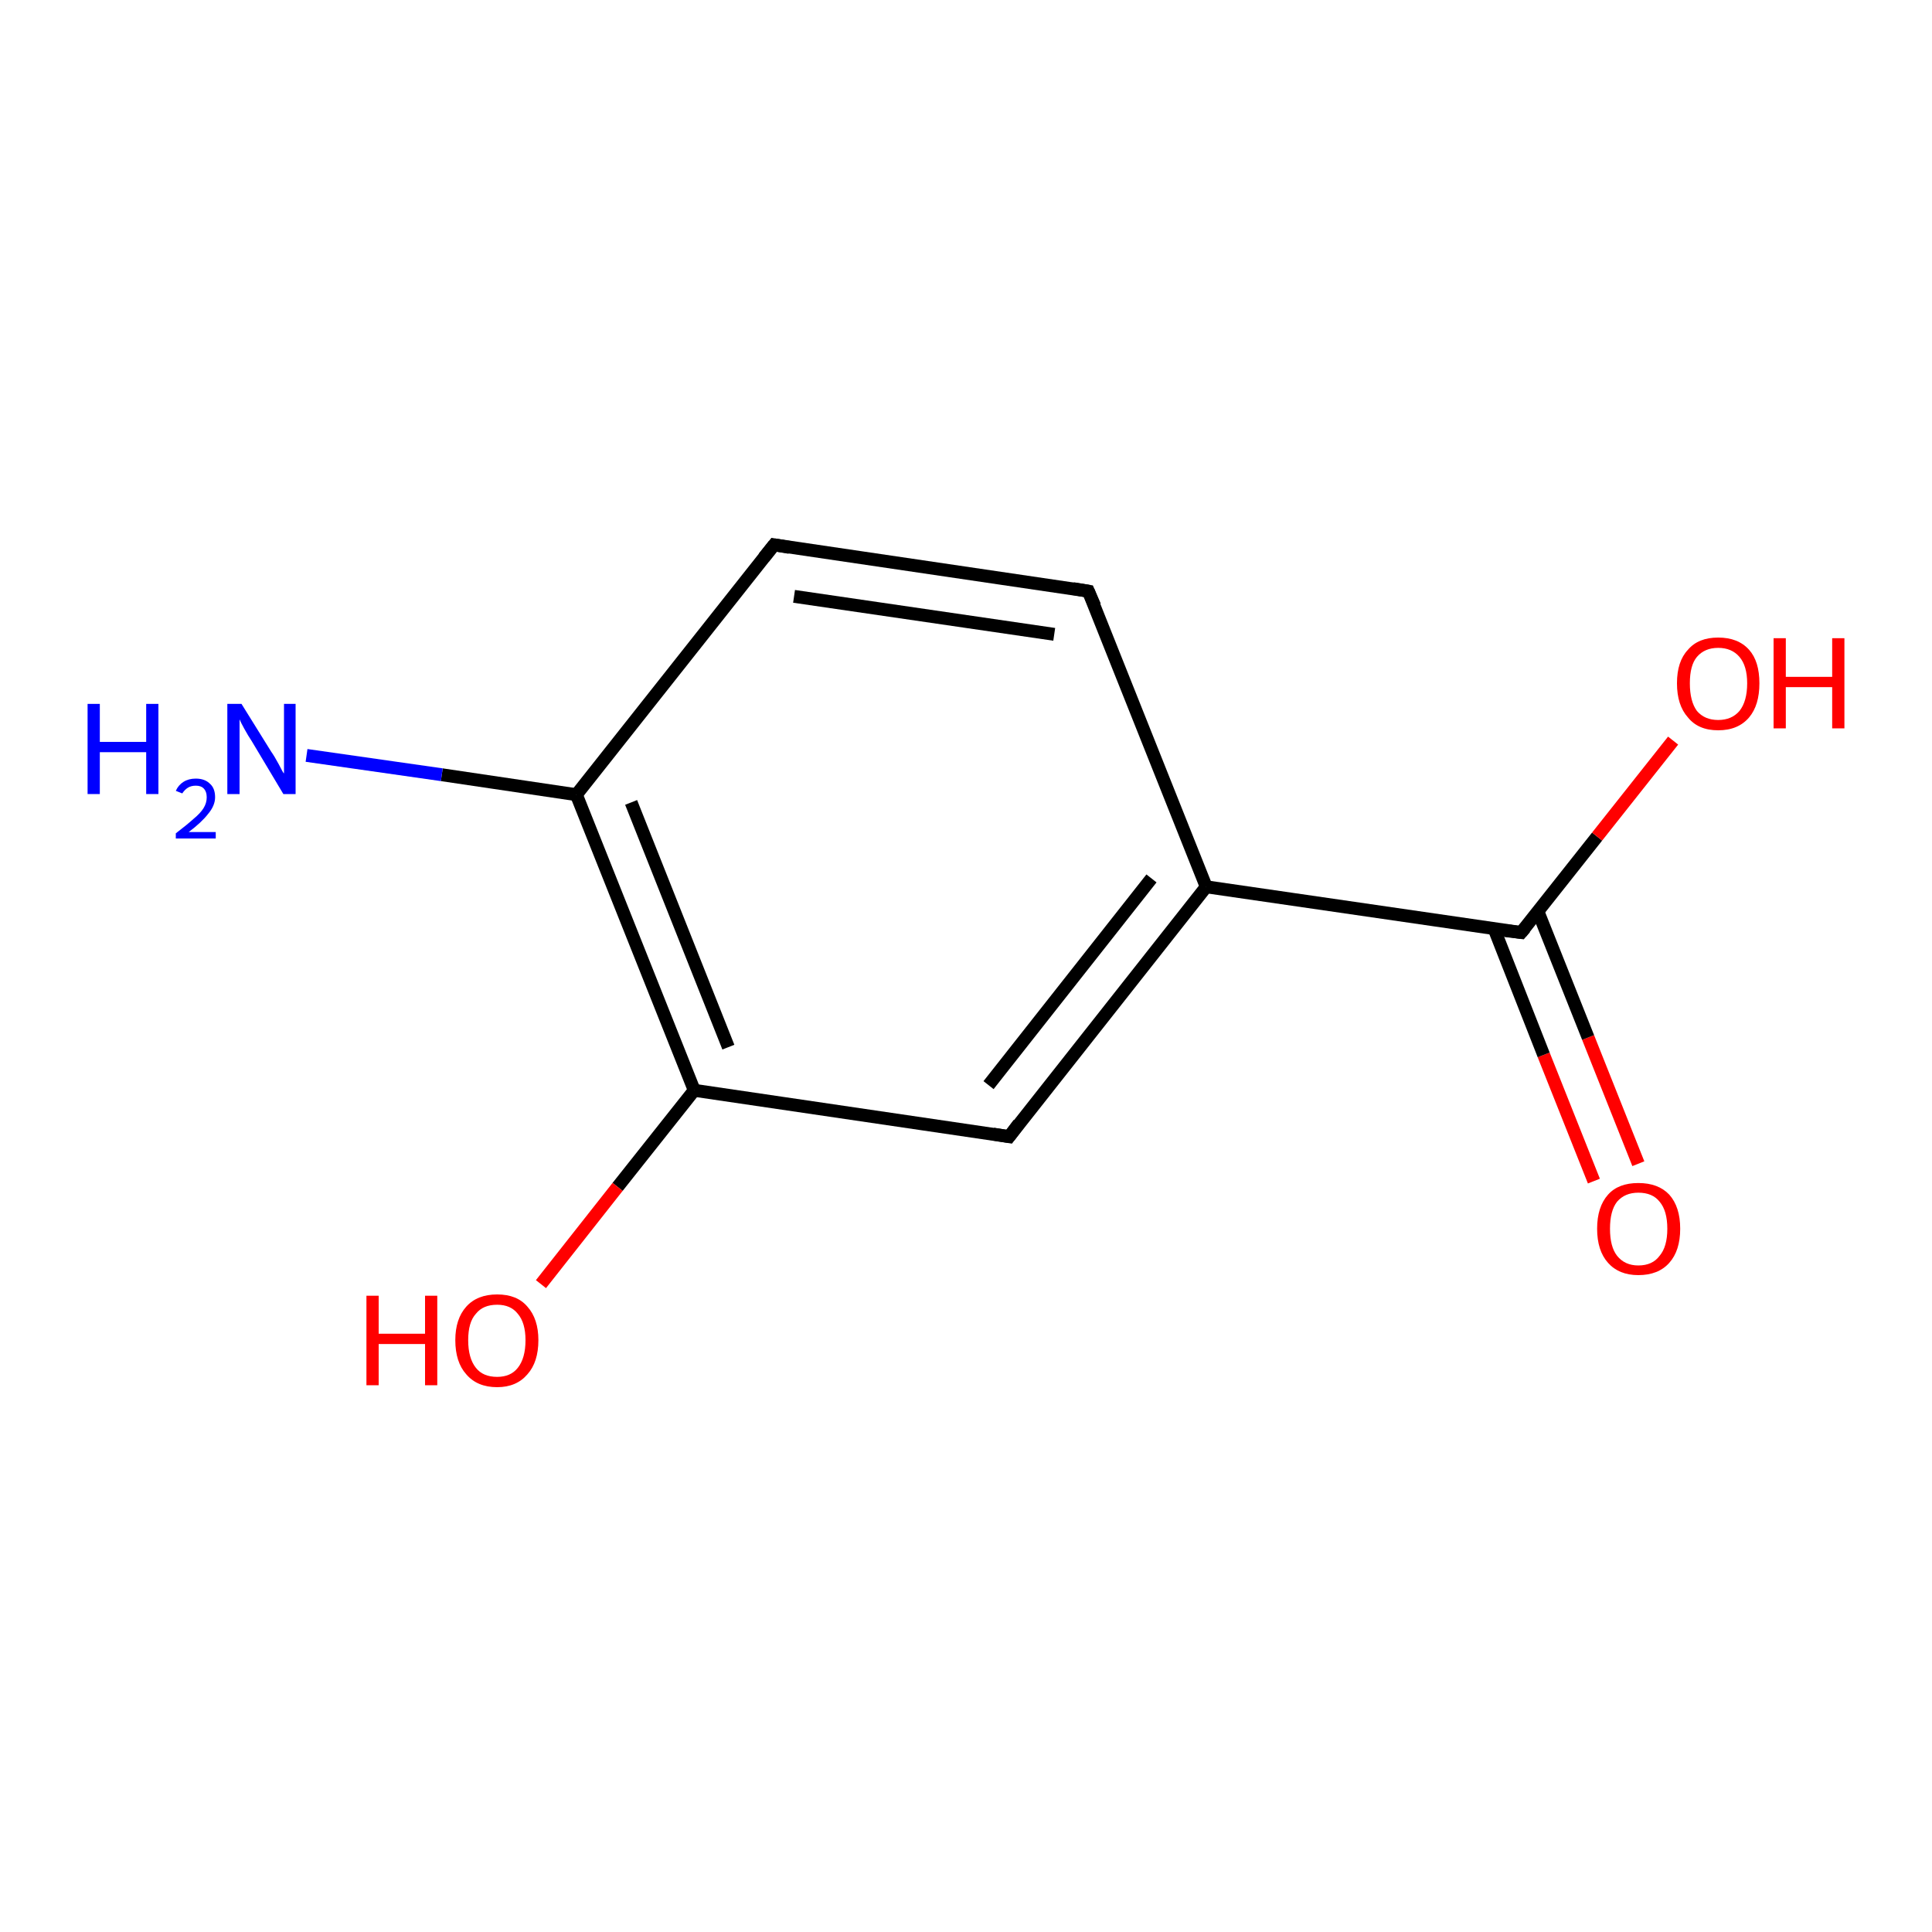 <?xml version='1.0' encoding='iso-8859-1'?>
<svg version='1.1' baseProfile='full'
              xmlns='http://www.w3.org/2000/svg'
                      xmlns:rdkit='http://www.rdkit.org/xml'
                      xmlns:xlink='http://www.w3.org/1999/xlink'
                  xml:space='preserve'
width='300px' height='300px' viewBox='0 0 300 300'>
<!-- END OF HEADER -->
<rect style='opacity:1.0;fill:#FFFFFF;stroke:none' width='300.0' height='300.0' x='0.0' y='0.0'> </rect>
<path class='bond-0 atom-0 atom-1' d='M 247.5,183.4 L 239.7,163.8' style='fill:none;fill-rule:evenodd;stroke:#FF0000;stroke-width:2.0px;stroke-linecap:butt;stroke-linejoin:miter;stroke-opacity:1' />
<path class='bond-0 atom-0 atom-1' d='M 239.7,163.8 L 232.0,144.2' style='fill:none;fill-rule:evenodd;stroke:#000000;stroke-width:2.0px;stroke-linecap:butt;stroke-linejoin:miter;stroke-opacity:1' />
<path class='bond-0 atom-0 atom-1' d='M 254.4,180.7 L 246.6,161.1' style='fill:none;fill-rule:evenodd;stroke:#FF0000;stroke-width:2.0px;stroke-linecap:butt;stroke-linejoin:miter;stroke-opacity:1' />
<path class='bond-0 atom-0 atom-1' d='M 246.6,161.1 L 238.8,141.5' style='fill:none;fill-rule:evenodd;stroke:#000000;stroke-width:2.0px;stroke-linecap:butt;stroke-linejoin:miter;stroke-opacity:1' />
<path class='bond-1 atom-1 atom-2' d='M 236.2,144.8 L 248.0,129.9' style='fill:none;fill-rule:evenodd;stroke:#000000;stroke-width:2.0px;stroke-linecap:butt;stroke-linejoin:miter;stroke-opacity:1' />
<path class='bond-1 atom-1 atom-2' d='M 248.0,129.9 L 259.8,115.0' style='fill:none;fill-rule:evenodd;stroke:#FF0000;stroke-width:2.0px;stroke-linecap:butt;stroke-linejoin:miter;stroke-opacity:1' />
<path class='bond-2 atom-1 atom-3' d='M 236.2,144.8 L 187.3,137.7' style='fill:none;fill-rule:evenodd;stroke:#000000;stroke-width:2.0px;stroke-linecap:butt;stroke-linejoin:miter;stroke-opacity:1' />
<path class='bond-3 atom-3 atom-4' d='M 187.3,137.7 L 156.7,176.5' style='fill:none;fill-rule:evenodd;stroke:#000000;stroke-width:2.0px;stroke-linecap:butt;stroke-linejoin:miter;stroke-opacity:1' />
<path class='bond-3 atom-3 atom-4' d='M 178.8,136.4 L 153.5,168.5' style='fill:none;fill-rule:evenodd;stroke:#000000;stroke-width:2.0px;stroke-linecap:butt;stroke-linejoin:miter;stroke-opacity:1' />
<path class='bond-4 atom-4 atom-5' d='M 156.7,176.5 L 107.8,169.3' style='fill:none;fill-rule:evenodd;stroke:#000000;stroke-width:2.0px;stroke-linecap:butt;stroke-linejoin:miter;stroke-opacity:1' />
<path class='bond-5 atom-5 atom-6' d='M 107.8,169.3 L 95.9,184.3' style='fill:none;fill-rule:evenodd;stroke:#000000;stroke-width:2.0px;stroke-linecap:butt;stroke-linejoin:miter;stroke-opacity:1' />
<path class='bond-5 atom-5 atom-6' d='M 95.9,184.3 L 84.0,199.4' style='fill:none;fill-rule:evenodd;stroke:#FF0000;stroke-width:2.0px;stroke-linecap:butt;stroke-linejoin:miter;stroke-opacity:1' />
<path class='bond-6 atom-5 atom-7' d='M 107.8,169.3 L 89.5,123.4' style='fill:none;fill-rule:evenodd;stroke:#000000;stroke-width:2.0px;stroke-linecap:butt;stroke-linejoin:miter;stroke-opacity:1' />
<path class='bond-6 atom-5 atom-7' d='M 113.1,162.6 L 98.0,124.6' style='fill:none;fill-rule:evenodd;stroke:#000000;stroke-width:2.0px;stroke-linecap:butt;stroke-linejoin:miter;stroke-opacity:1' />
<path class='bond-7 atom-7 atom-8' d='M 89.5,123.4 L 68.6,120.3' style='fill:none;fill-rule:evenodd;stroke:#000000;stroke-width:2.0px;stroke-linecap:butt;stroke-linejoin:miter;stroke-opacity:1' />
<path class='bond-7 atom-7 atom-8' d='M 68.6,120.3 L 47.6,117.3' style='fill:none;fill-rule:evenodd;stroke:#0000FF;stroke-width:2.0px;stroke-linecap:butt;stroke-linejoin:miter;stroke-opacity:1' />
<path class='bond-8 atom-7 atom-9' d='M 89.5,123.4 L 120.2,84.6' style='fill:none;fill-rule:evenodd;stroke:#000000;stroke-width:2.0px;stroke-linecap:butt;stroke-linejoin:miter;stroke-opacity:1' />
<path class='bond-9 atom-9 atom-10' d='M 120.2,84.6 L 169.0,91.8' style='fill:none;fill-rule:evenodd;stroke:#000000;stroke-width:2.0px;stroke-linecap:butt;stroke-linejoin:miter;stroke-opacity:1' />
<path class='bond-9 atom-9 atom-10' d='M 123.3,92.6 L 163.7,98.5' style='fill:none;fill-rule:evenodd;stroke:#000000;stroke-width:2.0px;stroke-linecap:butt;stroke-linejoin:miter;stroke-opacity:1' />
<path class='bond-10 atom-10 atom-3' d='M 169.0,91.8 L 187.3,137.7' style='fill:none;fill-rule:evenodd;stroke:#000000;stroke-width:2.0px;stroke-linecap:butt;stroke-linejoin:miter;stroke-opacity:1' />
<path d='M 236.8,144.1 L 236.2,144.8 L 233.7,144.5' style='fill:none;stroke:#000000;stroke-width:2.0px;stroke-linecap:butt;stroke-linejoin:miter;stroke-opacity:1;' />
<path d='M 158.2,174.5 L 156.7,176.5 L 154.2,176.1' style='fill:none;stroke:#000000;stroke-width:2.0px;stroke-linecap:butt;stroke-linejoin:miter;stroke-opacity:1;' />
<path d='M 118.6,86.6 L 120.2,84.6 L 122.6,85.0' style='fill:none;stroke:#000000;stroke-width:2.0px;stroke-linecap:butt;stroke-linejoin:miter;stroke-opacity:1;' />
<path d='M 166.6,91.4 L 169.0,91.8 L 170.0,94.1' style='fill:none;stroke:#000000;stroke-width:2.0px;stroke-linecap:butt;stroke-linejoin:miter;stroke-opacity:1;' />
<path class='atom-0' d='M 248.0 190.8
Q 248.0 187.4, 249.7 185.5
Q 251.3 183.7, 254.4 183.7
Q 257.5 183.7, 259.2 185.5
Q 260.9 187.4, 260.9 190.8
Q 260.9 194.2, 259.2 196.1
Q 257.5 198.0, 254.4 198.0
Q 251.4 198.0, 249.7 196.1
Q 248.0 194.2, 248.0 190.8
M 254.4 196.5
Q 256.6 196.5, 257.7 195.0
Q 258.9 193.6, 258.9 190.8
Q 258.9 188.0, 257.7 186.6
Q 256.6 185.2, 254.4 185.2
Q 252.3 185.2, 251.1 186.6
Q 250.0 188.0, 250.0 190.8
Q 250.0 193.6, 251.1 195.0
Q 252.3 196.5, 254.4 196.5
' fill='#FF0000'/>
<path class='atom-2' d='M 260.4 106.1
Q 260.4 102.7, 262.1 100.9
Q 263.7 99.0, 266.8 99.0
Q 269.9 99.0, 271.6 100.9
Q 273.2 102.7, 273.2 106.1
Q 273.2 109.5, 271.6 111.4
Q 269.9 113.4, 266.8 113.4
Q 263.7 113.4, 262.1 111.4
Q 260.4 109.5, 260.4 106.1
M 266.8 111.8
Q 268.9 111.8, 270.1 110.4
Q 271.3 108.9, 271.3 106.1
Q 271.3 103.4, 270.1 102.0
Q 268.9 100.6, 266.8 100.6
Q 264.7 100.6, 263.5 102.0
Q 262.4 103.3, 262.4 106.1
Q 262.4 108.9, 263.5 110.4
Q 264.7 111.8, 266.8 111.8
' fill='#FF0000'/>
<path class='atom-2' d='M 275.4 99.1
L 277.3 99.1
L 277.3 105.1
L 284.5 105.1
L 284.5 99.1
L 286.4 99.1
L 286.4 113.1
L 284.5 113.1
L 284.5 106.7
L 277.3 106.7
L 277.3 113.1
L 275.4 113.1
L 275.4 99.1
' fill='#FF0000'/>
<path class='atom-6' d='M 56.9 201.2
L 58.8 201.2
L 58.8 207.1
L 66.0 207.1
L 66.0 201.2
L 67.9 201.2
L 67.9 215.1
L 66.0 215.1
L 66.0 208.7
L 58.8 208.7
L 58.8 215.1
L 56.9 215.1
L 56.9 201.2
' fill='#FF0000'/>
<path class='atom-6' d='M 70.7 208.1
Q 70.7 204.8, 72.4 202.9
Q 74.1 201.0, 77.2 201.0
Q 80.3 201.0, 81.9 202.9
Q 83.6 204.8, 83.6 208.1
Q 83.6 211.5, 81.9 213.4
Q 80.2 215.4, 77.2 215.4
Q 74.1 215.4, 72.4 213.4
Q 70.7 211.5, 70.7 208.1
M 77.2 213.8
Q 79.3 213.8, 80.4 212.4
Q 81.6 210.9, 81.6 208.1
Q 81.6 205.4, 80.4 204.0
Q 79.3 202.6, 77.2 202.6
Q 75.0 202.6, 73.9 204.0
Q 72.7 205.3, 72.7 208.1
Q 72.7 210.9, 73.9 212.4
Q 75.0 213.8, 77.2 213.8
' fill='#FF0000'/>
<path class='atom-8' d='M 13.6 109.3
L 15.5 109.3
L 15.5 115.2
L 22.7 115.2
L 22.7 109.3
L 24.6 109.3
L 24.6 123.3
L 22.7 123.3
L 22.7 116.8
L 15.5 116.8
L 15.5 123.3
L 13.6 123.3
L 13.6 109.3
' fill='#0000FF'/>
<path class='atom-8' d='M 27.3 122.8
Q 27.7 121.9, 28.5 121.4
Q 29.3 120.9, 30.4 120.9
Q 31.8 120.9, 32.6 121.7
Q 33.4 122.4, 33.4 123.8
Q 33.4 125.1, 32.3 126.4
Q 31.3 127.7, 29.3 129.2
L 33.5 129.2
L 33.5 130.2
L 27.3 130.2
L 27.3 129.4
Q 29.0 128.1, 30.0 127.2
Q 31.1 126.3, 31.6 125.5
Q 32.1 124.7, 32.1 123.8
Q 32.1 122.9, 31.6 122.4
Q 31.2 122.0, 30.4 122.0
Q 29.7 122.0, 29.2 122.3
Q 28.7 122.6, 28.3 123.2
L 27.3 122.8
' fill='#0000FF'/>
<path class='atom-8' d='M 37.5 109.3
L 42.1 116.7
Q 42.6 117.4, 43.3 118.7
Q 44.0 120.1, 44.1 120.1
L 44.1 109.3
L 45.9 109.3
L 45.9 123.3
L 44.0 123.3
L 39.1 115.1
Q 38.5 114.2, 37.9 113.1
Q 37.3 112.0, 37.2 111.7
L 37.2 123.3
L 35.3 123.3
L 35.3 109.3
L 37.5 109.3
' fill='#0000FF'/>
</svg>
